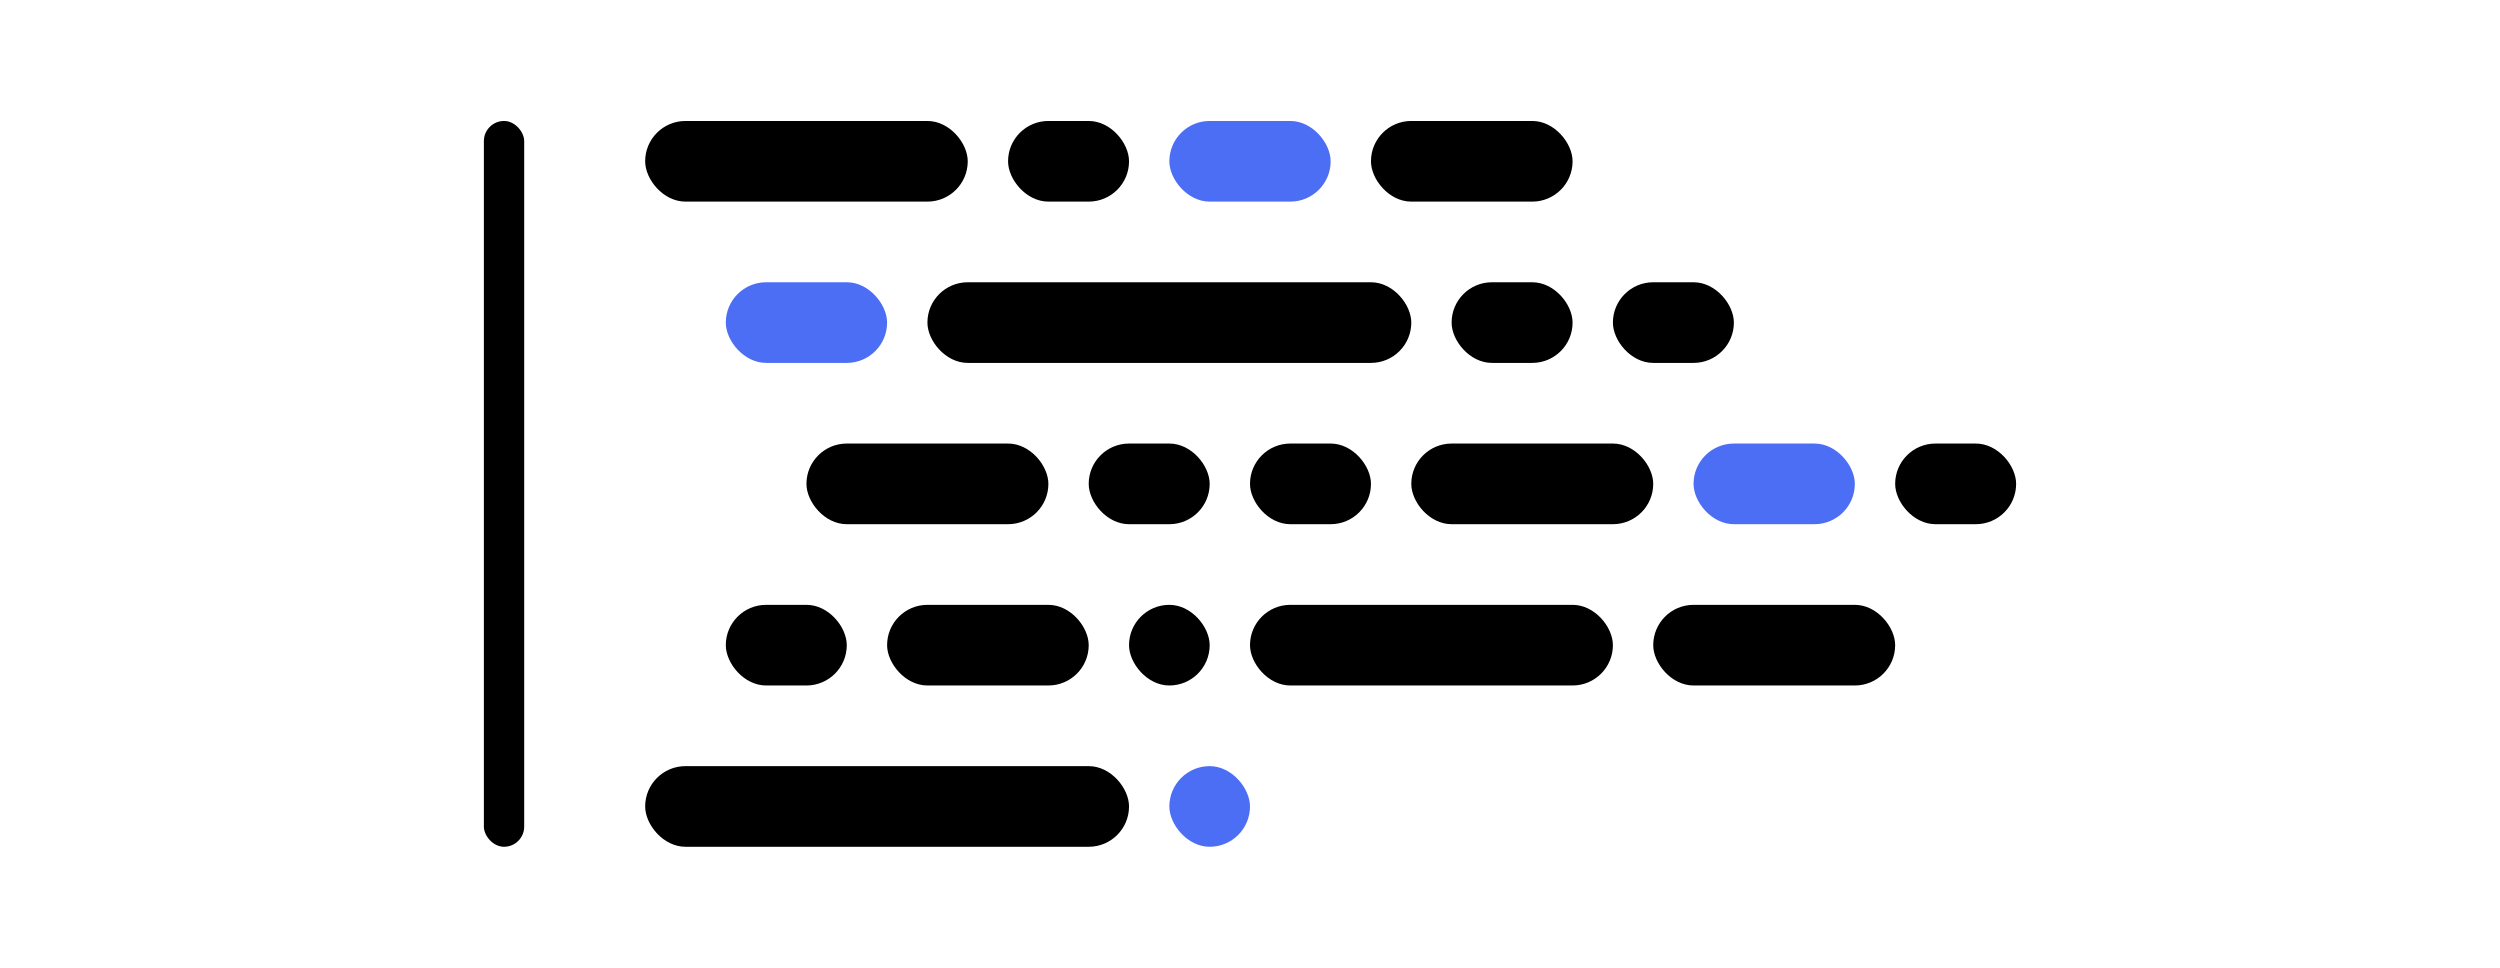 <?xml version="1.0" encoding="UTF-8"?>
<svg width="248px" height="96px" viewBox="0 0 248 96" version="1.1" xmlns="http://www.w3.org/2000/svg" xmlns:xlink="http://www.w3.org/1999/xlink">
    <title>pictogram-code</title>
    <g id="pictogram-code" stroke="none" stroke-width="1" fill="none" fill-rule="evenodd">
        <g id="Group" transform="translate(48, 12)">
            <rect id="Rectangle" fill="#000000" x="0" y="0" width="4" height="72" rx="2"></rect>
            <rect id="Rectangle-Copy-5" fill="#000000" x="16" y="0" width="32" height="8" rx="4"></rect>
            <rect id="Rectangle-Copy-6" fill="#4C6EF5" x="24" y="16" width="16" height="8" rx="4"></rect>
            <rect id="Rectangle-Copy-20" fill="#4C6EF5" x="68" y="0" width="16" height="8" rx="4"></rect>
            <rect id="Rectangle-Copy-21" fill="#4C6EF5" x="120" y="32" width="16" height="8" rx="4"></rect>
            <rect id="Rectangle-Copy-8" fill="#000000" x="24" y="48" width="12" height="8" rx="4"></rect>
            <rect id="Rectangle-Copy-13" fill="#000000" x="52" y="0" width="12" height="8" rx="4"></rect>
            <rect id="Rectangle-Copy-11" fill="#000000" x="60" y="32" width="12" height="8" rx="4"></rect>
            <rect id="Rectangle-Copy-18" fill="#000000" x="96" y="16" width="12" height="8" rx="4"></rect>
            <rect id="Rectangle-Copy-19" fill="#000000" x="112" y="16" width="12" height="8" rx="4"></rect>
            <rect id="Rectangle-Copy-15" fill="#000000" x="76" y="32" width="12" height="8" rx="4"></rect>
            <rect id="Rectangle-Copy-25" fill="#000000" x="140" y="32" width="12" height="8" rx="4"></rect>
            <rect id="Rectangle-Copy-10" fill="#000000" x="40" y="48" width="20" height="8" rx="4"></rect>
            <rect id="Rectangle-Copy-22" fill="#000000" x="88" y="0" width="20" height="8" rx="4"></rect>
            <rect id="Rectangle-Copy-9" fill="#000000" x="16" y="64" width="48" height="8" rx="4"></rect>
            <rect id="Rectangle-Copy-12" fill="#000000" x="44" y="16" width="48" height="8" rx="4"></rect>
            <rect id="Rectangle-Copy-14" fill="#000000" x="64" y="48" width="8" height="8" rx="4"></rect>
            <rect id="Rectangle-Copy-24" fill="#4C6EF5" x="68" y="64" width="8" height="8" rx="4"></rect>
            <rect id="Rectangle-Copy-23" fill="#000000" x="76" y="48" width="36" height="8" rx="4"></rect>
            <rect id="Rectangle-Copy-7" fill="#000000" x="32" y="32" width="24" height="8" rx="4"></rect>
            <rect id="Rectangle-Copy-16" fill="#000000" x="92" y="32" width="24" height="8" rx="4"></rect>
            <rect id="Rectangle-Copy-17" fill="#000000" x="116" y="48" width="24" height="8" rx="4"></rect>
        </g>
    </g>
</svg>
